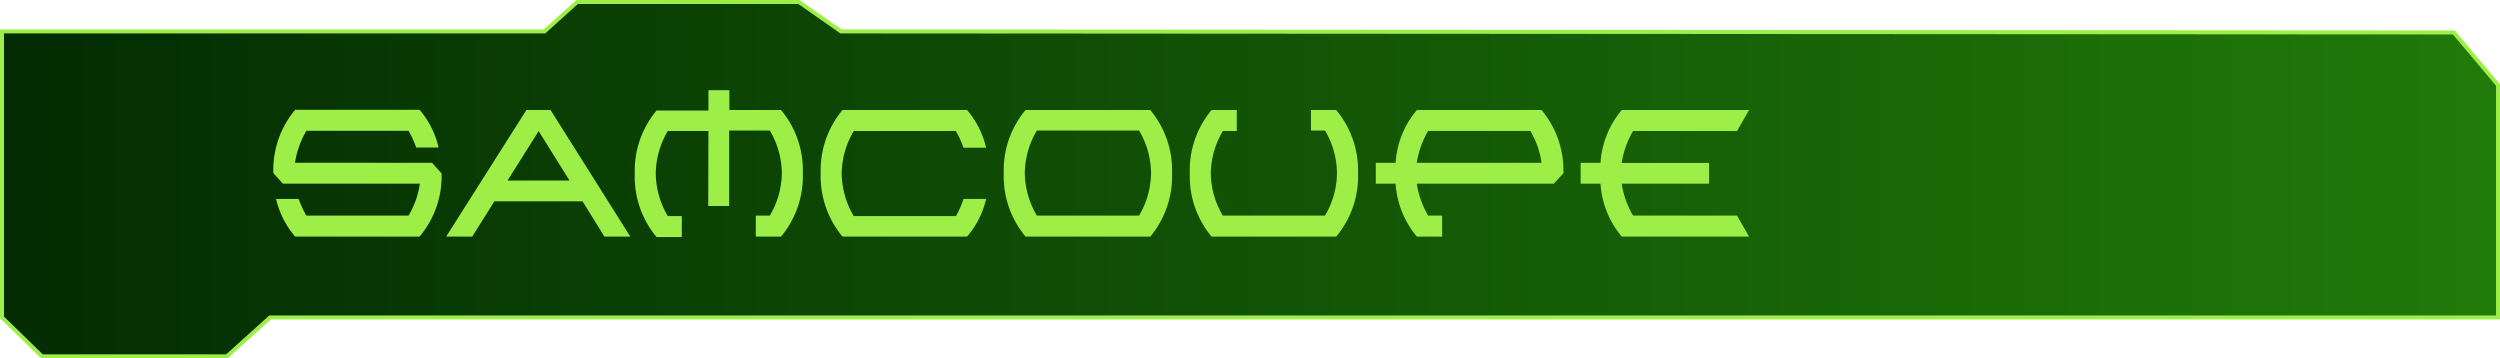 <svg id="ab6f99a7-b72f-4a33-8f48-244ca2350f2e" data-name="texte" xmlns="http://www.w3.org/2000/svg" xmlns:xlink="http://www.w3.org/1999/xlink" viewBox="0 0 470.33 67.41"><defs><style>.b03f9b8d-6386-49ac-aaa3-e2a17c58d84c{stroke:#9def48;stroke-miterlimit:10;stroke-width:0.75px;fill:url(#bd19c47c-c9cd-491e-a1d5-8bca7b62b476);}.b544b171-9647-4aab-818f-83565bdeb411{fill:#9def48;}</style><linearGradient id="bd19c47c-c9cd-491e-a1d5-8bca7b62b476" x1="0.38" y1="33.7" x2="469.96" y2="33.7" gradientUnits="userSpaceOnUse"><stop offset="0" stop-color="#032c02"/><stop offset="1" stop-color="#207a09"/></linearGradient></defs><polygon class="b03f9b8d-6386-49ac-aaa3-e2a17c58d84c" points="0.38 5.91 102.44 5.91 108.57 0.38 150.31 0.38 158.22 5.91 461.65 6.11 469.96 16 469.96 59.72 50.81 59.72 42.7 67.03 7.89 67.03 0.38 59.72 0.38 5.91"/><path class="b544b171-9647-4aab-818f-83565bdeb411" d="M81.35,30.66l1.79,2A17.68,17.68,0,0,1,79,44.54H55.58A16.6,16.6,0,0,1,52,37.45h4.25a19.52,19.52,0,0,0,1.44,3.14H76.93a16.53,16.53,0,0,0,2.12-6H53.27l-1.79-2a17.71,17.71,0,0,1,4.1-11.9H79a16.6,16.6,0,0,1,3.57,7.09H78.36a17.86,17.86,0,0,0-1.43-3.14H57.7a16.93,16.93,0,0,0-2.14,6Z" transform="translate(-0.06 -0.03)"/><path class="b544b171-9647-4aab-818f-83565bdeb411" d="M93.07,37.91,88.9,44.54H84L99.09,20.73h4.55l15,23.81h-4.87l-4.11-6.63ZM107.21,34l-5.81-9.31L95.54,34Z" transform="translate(-0.06 -0.03)"/><path class="b544b171-9647-4aab-818f-83565bdeb411" d="M133.34,24.68H125.7a15.94,15.94,0,0,0-2.27,8,16,16,0,0,0,2.27,8h2.63v3.95h-4.75a17.72,17.72,0,0,1-4.1-11.91,17.67,17.67,0,0,1,4.1-11.9h9.76V17h3.94v3.73H147a17.67,17.67,0,0,1,4.1,11.9A17.72,17.72,0,0,1,147,44.54h-4.75V40.59h2.64a16.09,16.09,0,0,0,2.26-8,16,16,0,0,0-2.26-8h-7.65V38.79h-3.94Z" transform="translate(-0.06 -0.03)"/><path class="b544b171-9647-4aab-818f-83565bdeb411" d="M181.34,37.45h4.25A16.6,16.6,0,0,1,182,44.54H158.56a17.72,17.72,0,0,1-4.1-11.91,17.71,17.71,0,0,1,4.1-11.9H182a16.6,16.6,0,0,1,3.57,7.09h-4.25a17.86,17.86,0,0,0-1.43-3.14H160.68a15.94,15.94,0,0,0-2.27,8,16,16,0,0,0,2.27,8h19.23A18.55,18.55,0,0,0,181.34,37.45Z" transform="translate(-0.06 -0.03)"/><path class="b544b171-9647-4aab-818f-83565bdeb411" d="M216.47,44.54H193a17.67,17.67,0,0,1-4.1-11.91,17.62,17.62,0,0,1,4.1-11.9h23.46a17.67,17.67,0,0,1,4.1,11.9A17.72,17.72,0,0,1,216.47,44.54Zm-2.11-3.95a16.08,16.08,0,0,0,2.25-8,16,16,0,0,0-2.25-8H195.13a15.94,15.94,0,0,0-2.27,8,16,16,0,0,0,2.27,8Z" transform="translate(-0.06 -0.03)"/><path class="b544b171-9647-4aab-818f-83565bdeb411" d="M230.11,40.59h19.23a16,16,0,0,0,2.25-8,16.07,16.07,0,0,0-2.25-8H246.7V20.73h4.74a17.66,17.66,0,0,1,4.11,11.9,17.64,17.64,0,0,1-4.11,11.91H228a17.63,17.63,0,0,1-4.1-11.91,17.66,17.66,0,0,1,4.1-11.9h4.74v3.95h-2.62a16,16,0,0,0-2.27,8A16,16,0,0,0,230.11,40.59Z" transform="translate(-0.06 -0.03)"/><path class="b544b171-9647-4aab-818f-83565bdeb411" d="M292.38,34.59H266.6a17.1,17.1,0,0,0,2.14,6h2.63v3.95h-4.75a17.11,17.11,0,0,1-4-9.95h-3.73V30.66h3.73a17,17,0,0,1,4-9.93h23.46a17.67,17.67,0,0,1,4.1,11.9ZM266.6,30.66h23.49a16.88,16.88,0,0,0-2.12-6H268.74A16.93,16.93,0,0,0,266.6,30.66Z" transform="translate(-0.06 -0.03)"/><path class="b544b171-9647-4aab-818f-83565bdeb411" d="M321.59,34.59H305.15a17.1,17.1,0,0,0,2.14,6h19.56l2.27,3.95H305.17a17.11,17.11,0,0,1-4-9.95h-3.74V30.66h3.74a17,17,0,0,1,4-9.93h23.95l-2.27,3.95H307.29a16.93,16.93,0,0,0-2.14,6h16.44Z" transform="translate(-0.06 -0.03)"/></svg>